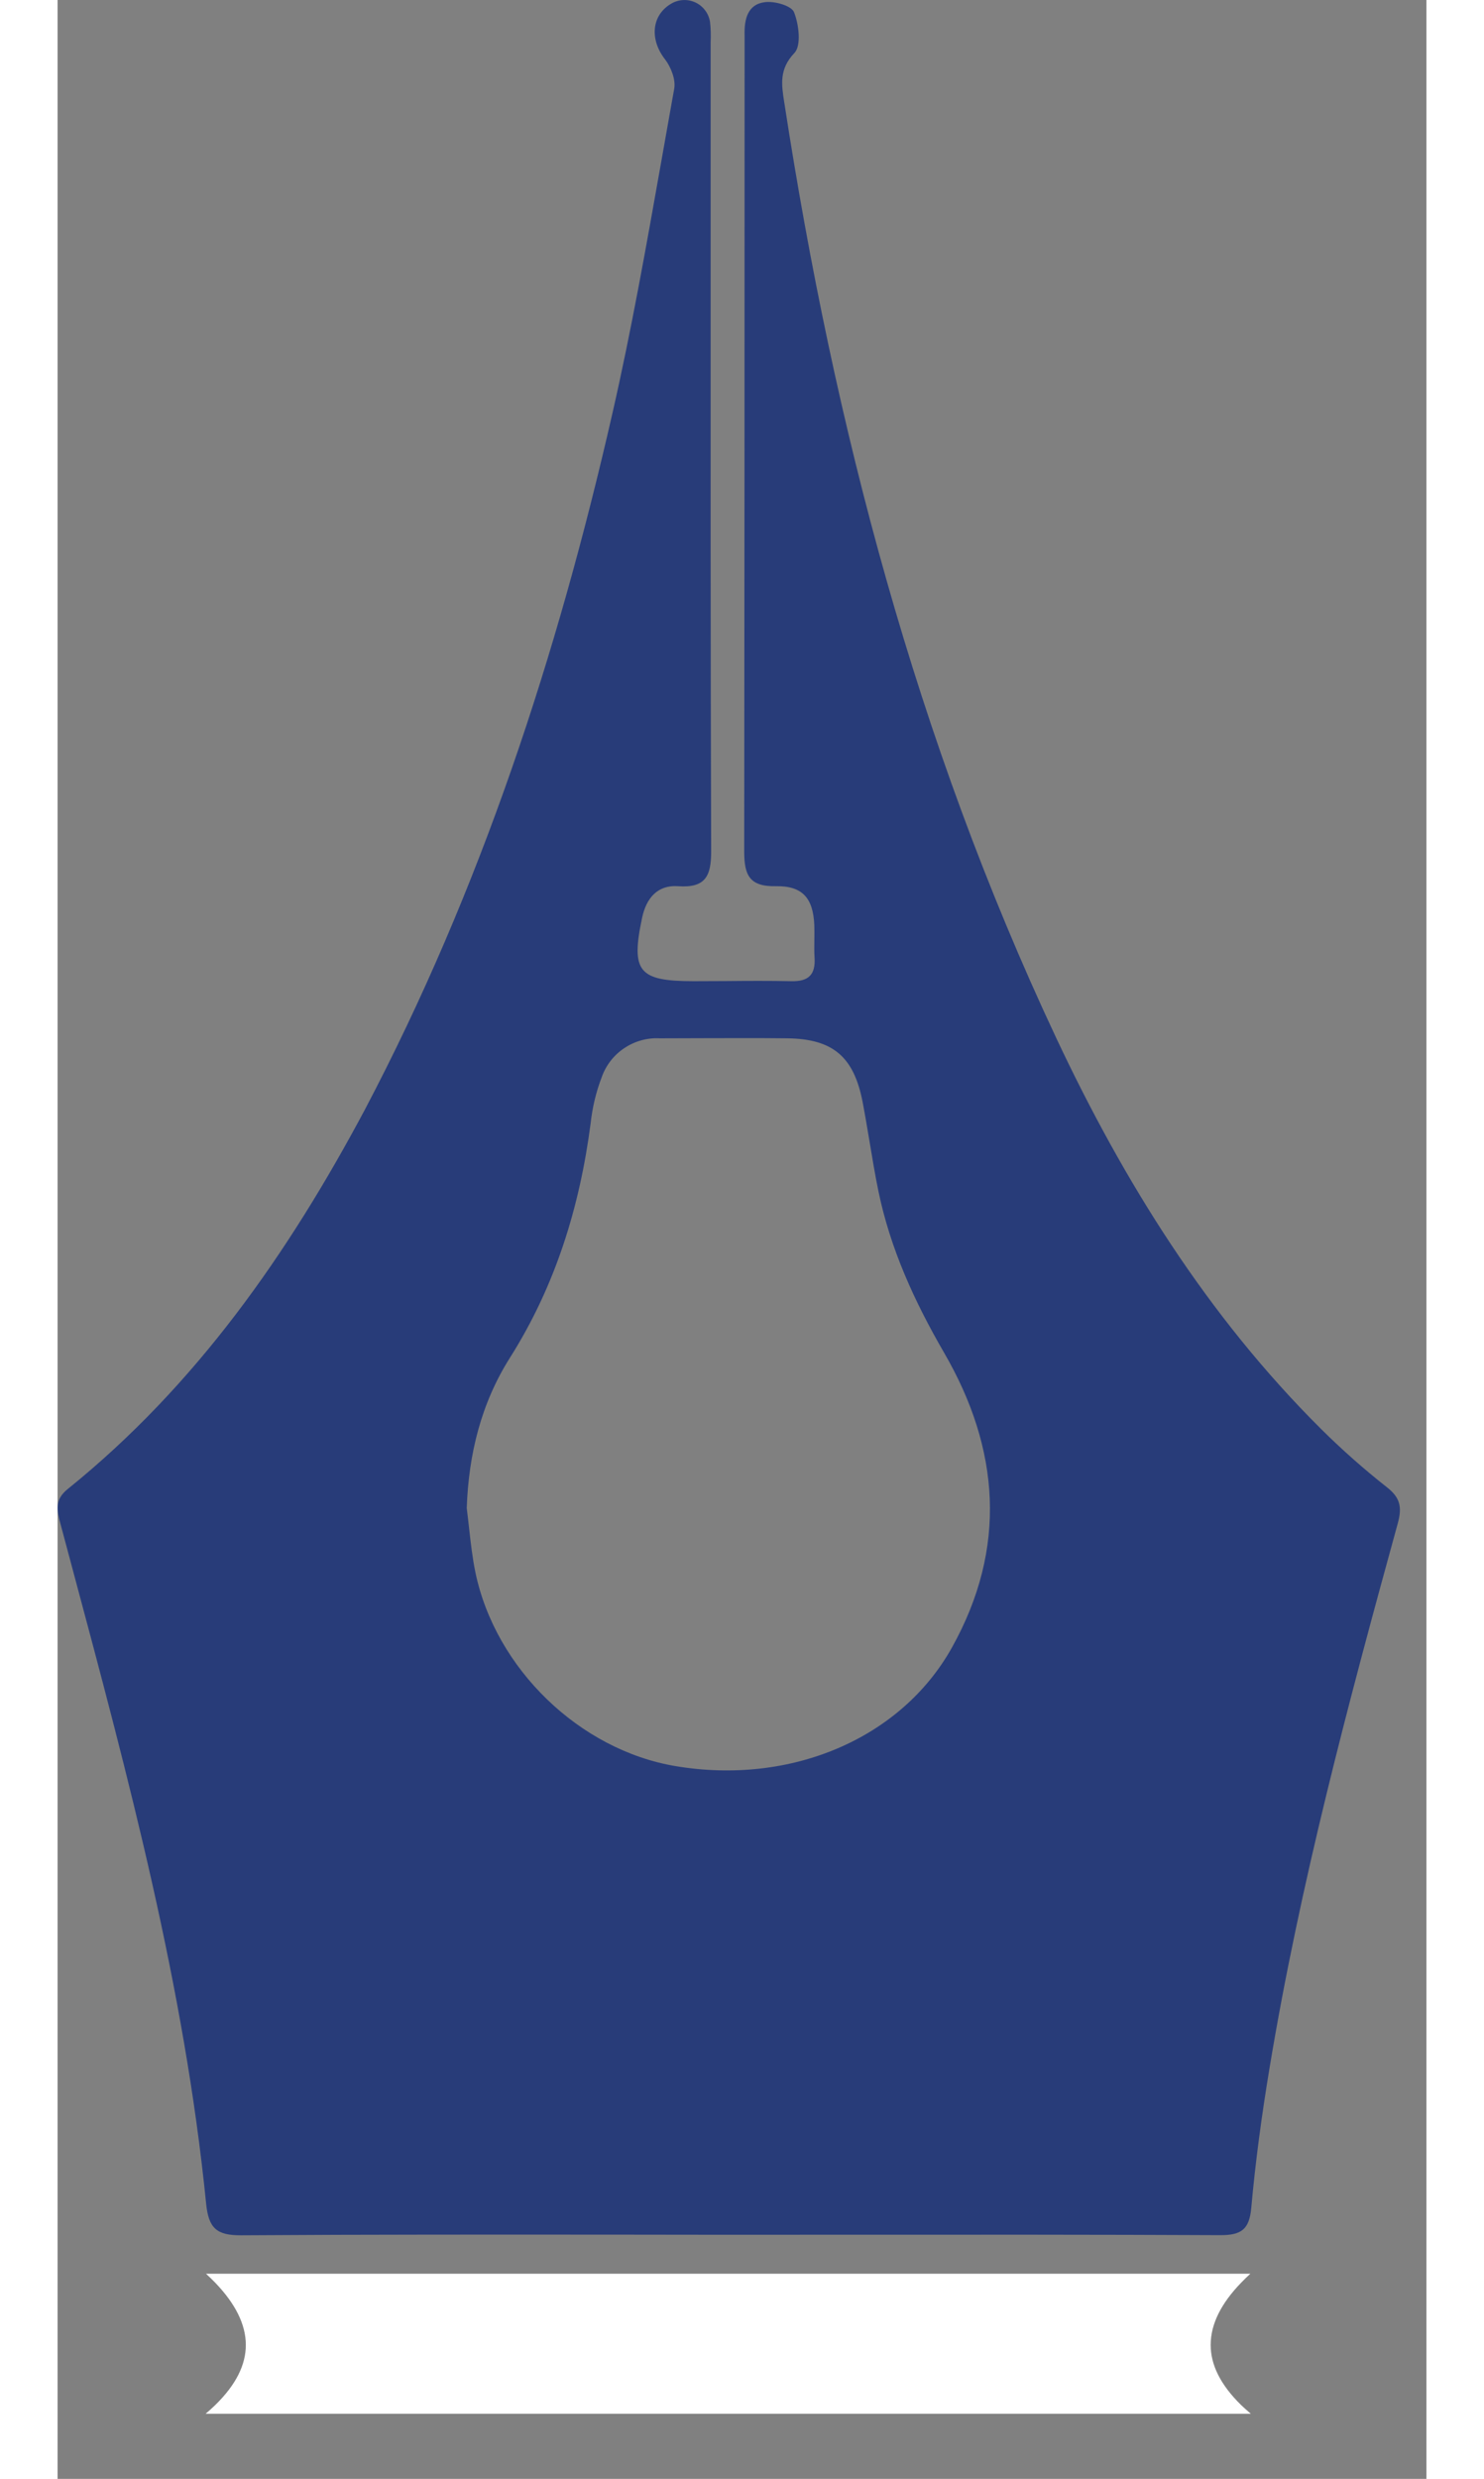 <svg width="12.21" height="20.38" viewBox="0 0 21 38" fill="none" xmlns="http://www.w3.org/2000/svg">
<rect x="0" y="0" width="21" height="38" fill="#808080" stroke="none"/>
<path fill-rule="evenodd" clip-rule="evenodd" d="M19.388 21.91C19.706 22.225 20.042 22.522 20.394 22.799C20.6 22.96 20.628 23.106 20.56 23.354C19.799 26.117 19.059 28.884 18.591 31.714C18.474 32.42 18.377 33.131 18.313 33.844C18.283 34.178 18.16 34.264 17.838 34.264C15.933 34.255 14.03 34.256 12.125 34.257C11.52 34.257 10.914 34.258 10.308 34.258C9.76 34.257 9.212 34.257 8.664 34.256C6.715 34.255 4.766 34.253 2.817 34.266C2.44 34.268 2.317 34.158 2.279 33.781C1.947 30.458 1.086 27.247 0.225 24.034C0.165 23.81 0.105 23.586 0.045 23.362C-0.011 23.155 -0.051 22.992 0.157 22.825C2.129 21.236 3.542 19.21 4.716 17.007C6.495 13.628 7.668 10.035 8.513 6.332C8.806 5.05 9.035 3.753 9.265 2.457C9.33 2.092 9.394 1.726 9.46 1.361C9.486 1.221 9.41 1.028 9.318 0.908C9.088 0.613 9.108 0.25 9.395 0.068C9.451 0.031 9.515 0.008 9.582 0.002C9.649 -0.004 9.716 0.007 9.777 0.034C9.839 0.061 9.892 0.103 9.933 0.157C9.974 0.21 10 0.273 10.01 0.339C10.021 0.441 10.024 0.544 10.019 0.646C10.019 1.713 10.019 2.78 10.019 3.847C10.018 6.914 10.017 9.981 10.027 13.048C10.028 13.432 9.938 13.615 9.519 13.585C9.204 13.563 9.032 13.768 8.968 14.067C8.792 14.894 8.912 15.041 9.758 15.041C9.924 15.041 10.091 15.04 10.257 15.039C10.59 15.036 10.923 15.034 11.256 15.041C11.523 15.048 11.63 14.939 11.613 14.678C11.607 14.588 11.609 14.497 11.61 14.407C11.611 14.331 11.612 14.255 11.609 14.179C11.591 13.77 11.43 13.578 11.02 13.585C10.611 13.593 10.534 13.413 10.534 13.052C10.538 8.93 10.54 4.809 10.54 0.688V0.534C10.533 0.298 10.586 0.067 10.847 0.034C10.995 0.012 11.259 0.087 11.298 0.187C11.373 0.375 11.412 0.699 11.304 0.812C11.069 1.059 11.105 1.293 11.148 1.569L11.15 1.58C11.913 6.536 13.176 11.348 15.316 15.902C16.356 18.112 17.64 20.174 19.388 21.91ZM9.483 27.074C11.244 27.369 12.937 26.657 13.72 25.257C14.573 23.73 14.456 22.209 13.599 20.734C13.145 19.95 12.776 19.145 12.593 18.261C12.54 18.003 12.497 17.743 12.454 17.484C12.421 17.29 12.389 17.095 12.352 16.901C12.219 16.204 11.9 15.927 11.2 15.917C10.765 15.912 10.33 15.914 9.895 15.915C9.677 15.916 9.459 15.917 9.242 15.917C9.048 15.906 8.856 15.959 8.695 16.067C8.533 16.174 8.411 16.332 8.347 16.515C8.26 16.742 8.204 16.979 8.178 17.22C8.01 18.503 7.638 19.71 6.939 20.815C6.499 21.511 6.306 22.29 6.277 23.119C6.29 23.221 6.302 23.324 6.313 23.427C6.339 23.654 6.364 23.881 6.41 24.103C6.717 25.581 8.01 26.828 9.483 27.074Z" fill="#283C79"/>
<path d="M2.42 34.994C2.722 35.309 2.888 35.627 2.888 35.947C2.888 36.25 2.739 36.556 2.419 36.868C2.373 36.913 2.324 36.957 2.271 37.002H18.306C18.253 36.957 18.204 36.912 18.157 36.868C17.838 36.556 17.69 36.249 17.69 35.947C17.69 35.624 17.853 35.306 18.161 34.989C18.204 34.945 18.25 34.899 18.299 34.855H2.277C2.326 34.9 2.372 34.945 2.416 34.99L2.42 34.994Z" fill="white"/>
</svg>

